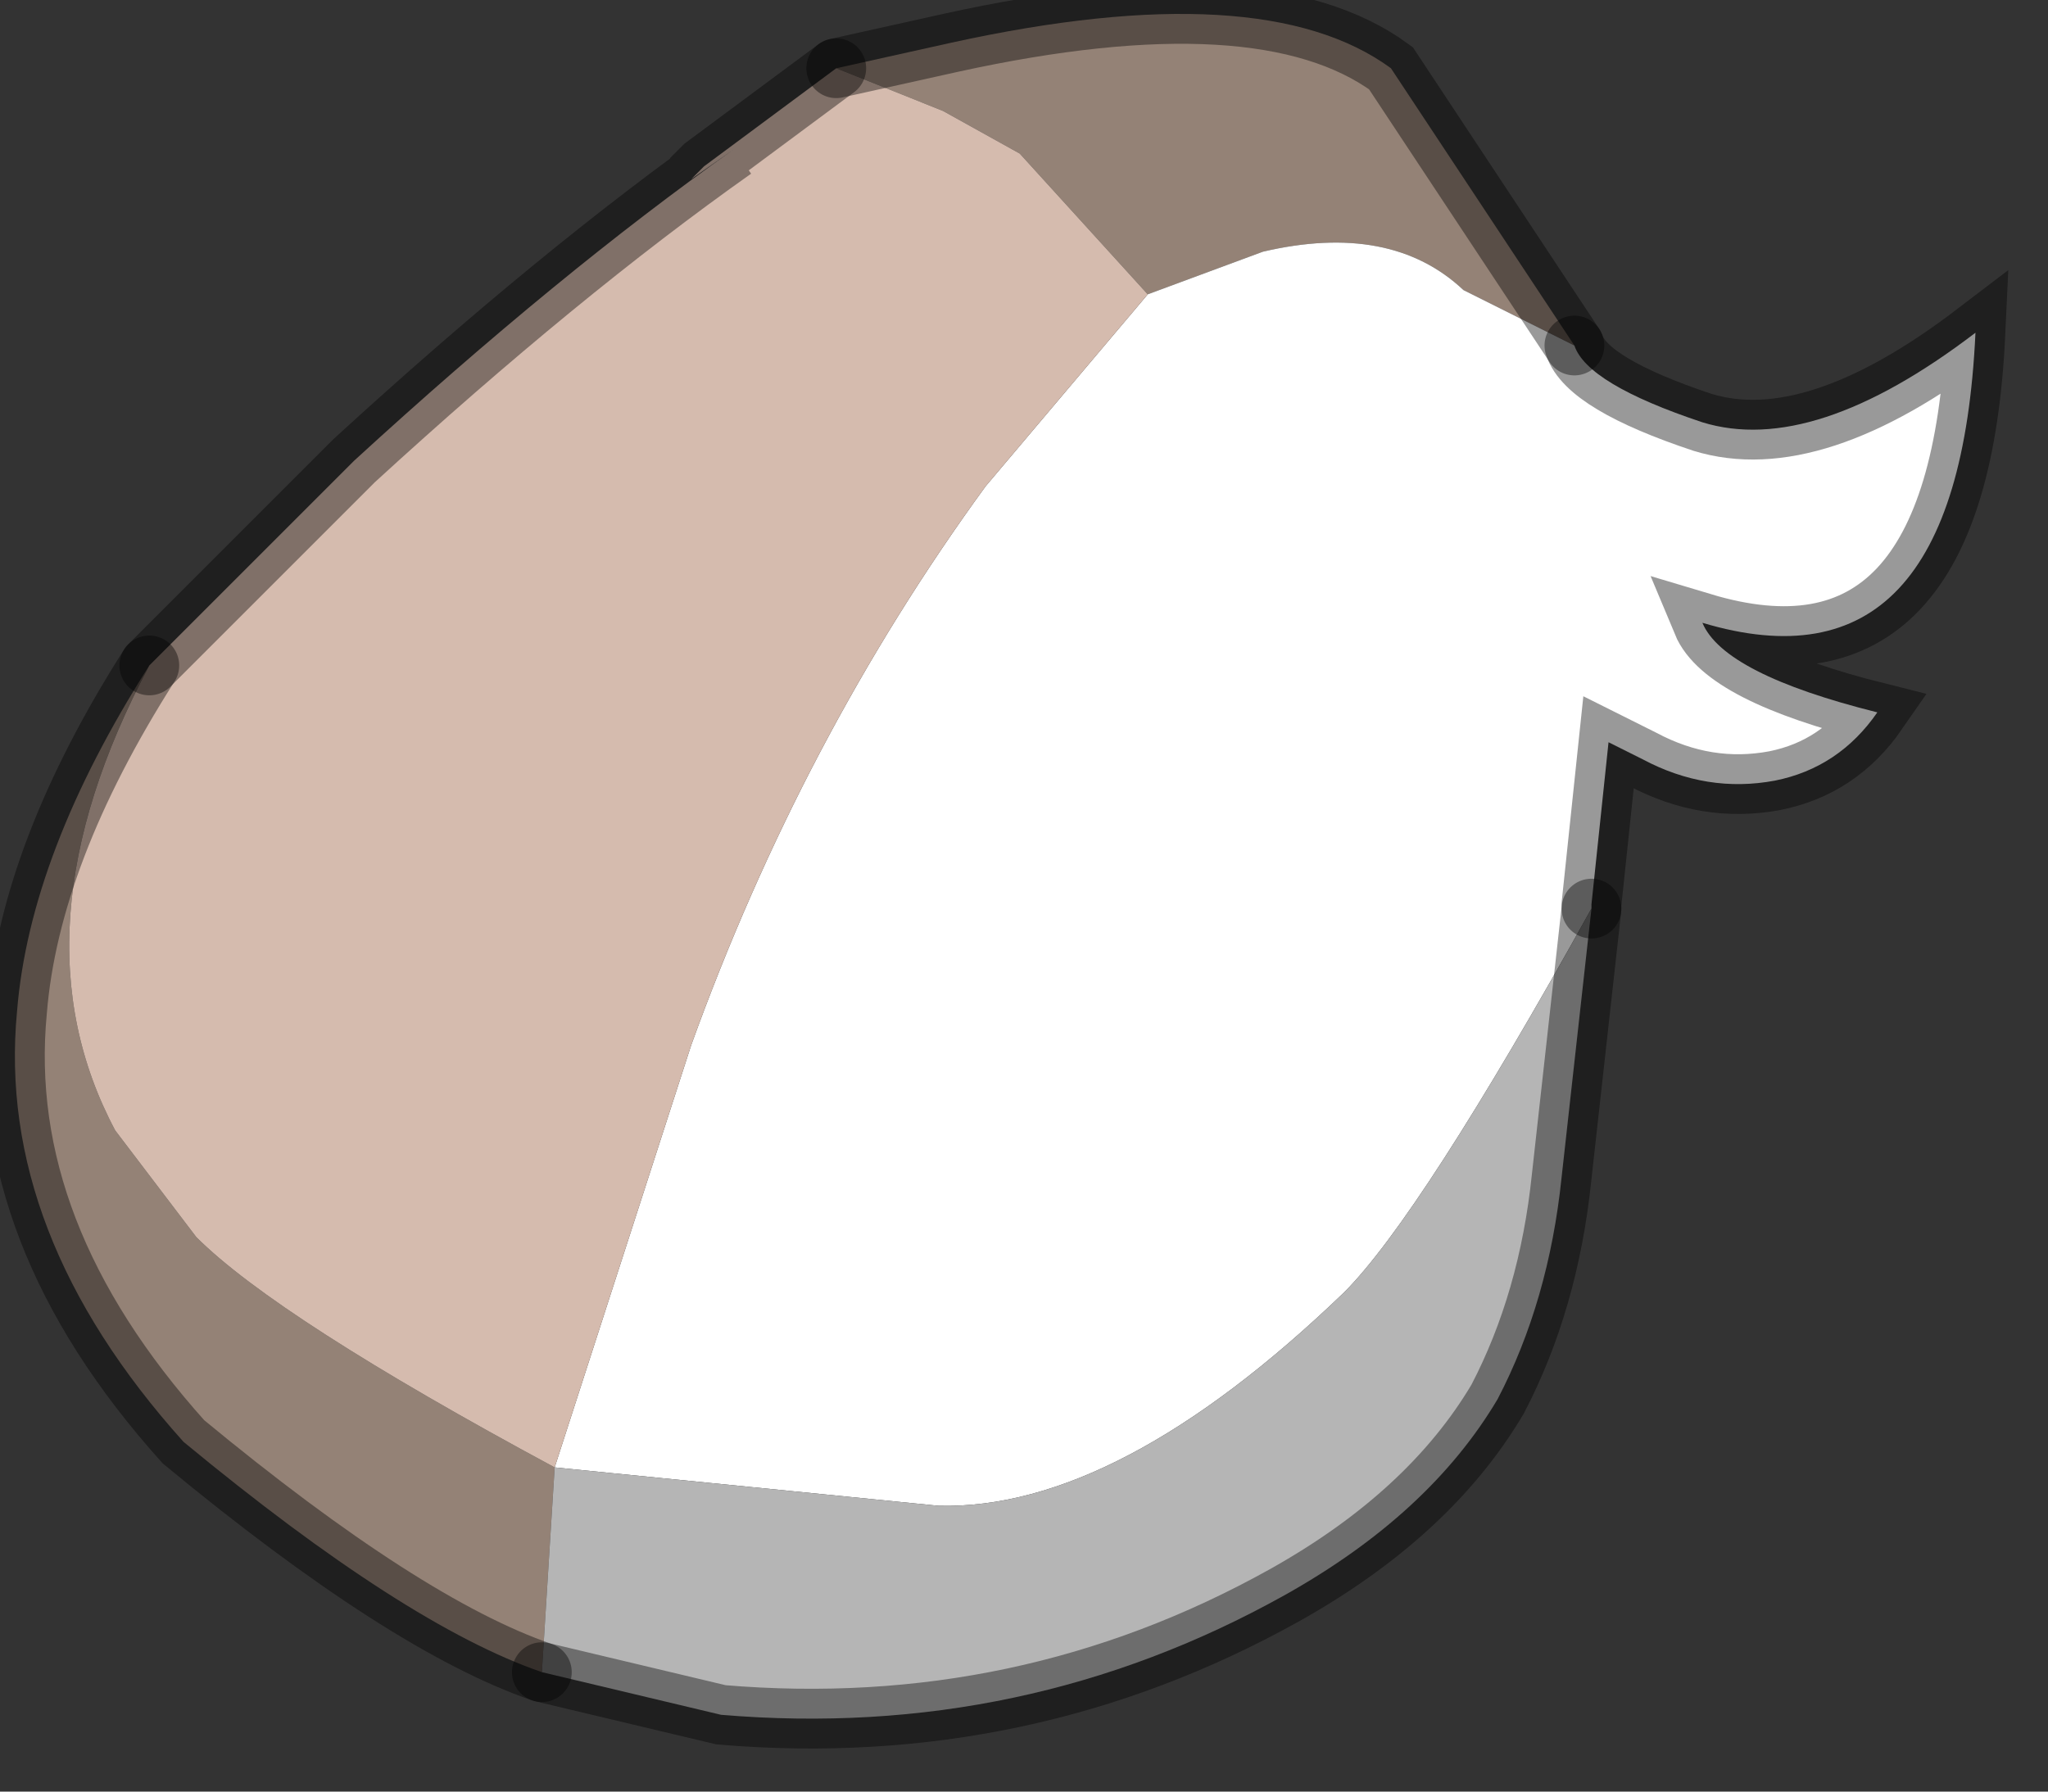 <?xml version="1.0" encoding="utf-8"?>
<svg version="1.1" id="Layer_1"
xmlns="http://www.w3.org/2000/svg"
xmlns:xlink="http://www.w3.org/1999/xlink"
width="24px" height="21px"
xml:space="preserve">
<rect width="100%" height="100%" fill="#333333" stroke="none"/>
<g id="PathID_5834" transform="matrix(1, 0, 0, 1, 9.6, 9.95)">
<path style="fill:#948276;fill-opacity:1" d="M2.35 -8.15L1.45 -8.65L1.2 -8.75L0.2 -9.15L1.55 -9.45Q5.2 -10.25 6.7 -9.15L8.85 -5.9L7.55 -6.55Q6.7 -7.35 5.2 -7L3.85 -6.5L2.35 -8.15M-7.85 -2.15Q-9.5 0.95 -8.25 3.3L-7.3 4.55Q-6.35 5.5 -3.1 7.25L-3.25 9.65Q-4.85 9.1 -7.45 6.95Q-9.65 4.5 -9.4 1.9Q-9.25 0.05 -7.85 -2.15" />
<path style="fill:#FFFFFF;fill-opacity:1" d="M10.35 -5Q11.65 -4.6 13.55 -6.05Q13.35 -1.75 10.35 -2.65Q10.6 -2.05 12.4 -1.6Q11.95 -0.95 11.2 -0.8Q10.4 -0.65 9.65 -1.05L9.25 -1.25L9.05 0.65L9.05 0.7L9.05 0.7Q7.05 4.3 6.15 5.2Q3.5 7.75 1.4 7.7L-3.1 7.25L-1.5 2.3Q-0.2 -1.3 1.95 -4.25L3.85 -6.5L5.2 -7Q6.7 -7.35 7.55 -6.55L8.85 -5.9Q9 -5.45 10.35 -5M9.05 0.7L9.05 0.65" />
<path style="fill:#D5BBAE;fill-opacity:1" d="M-7.3 4.55L-8.25 3.3Q-9.5 0.95 -7.85 -2.15L-5.45 -4.55Q-3.05 -6.75 -1 -8.2L-1.5 -7.85L-1.35 -8L0.2 -9.15L1.2 -8.75L1.45 -8.65L2.35 -8.15L3.85 -6.5L1.95 -4.25Q-0.2 -1.3 -1.5 2.3L-3.1 7.25Q-6.35 5.5 -7.3 4.55" />
<path style="fill:#B5B5B5;fill-opacity:1" d="M8.7 3.85Q8.55 5.3 7.95 6.45Q7.15 7.8 5.45 8.75Q2.4 10.45 -1.15 10.15L-3.25 9.65L-3.1 7.25L1.4 7.7Q3.5 7.75 6.15 5.2Q7.05 4.3 9.05 0.7L8.7 3.85" />
<path style="fill:none;stroke-width:0.7;stroke-linecap:round;stroke-linejoin:miter;stroke-miterlimit:5;stroke:#000000;stroke-opacity:0.4" d="M8.85 -5.9L6.7 -9.15Q5.2 -10.25 1.55 -9.45L0.2 -9.15" />
<path style="fill:none;stroke-width:0.7;stroke-linecap:round;stroke-linejoin:miter;stroke-miterlimit:5;stroke:#000000;stroke-opacity:0.4" d="M9.05 0.7L9.05 0.65L9.25 -1.25L9.65 -1.05Q10.4 -0.65 11.2 -0.8Q11.95 -0.95 12.4 -1.6Q10.6 -2.05 10.35 -2.65Q13.35 -1.75 13.55 -6.05Q11.65 -4.6 10.35 -5Q9 -5.45 8.85 -5.9" />
<path style="fill:none;stroke-width:0.7;stroke-linecap:round;stroke-linejoin:miter;stroke-miterlimit:5;stroke:#000000;stroke-opacity:0.4" d="M-3.25 9.65L-1.15 10.15Q2.4 10.45 5.45 8.75Q7.15 7.8 7.95 6.45Q8.55 5.3 8.7 3.85L9.05 0.7" />
<path style="fill:none;stroke-width:0.7;stroke-linecap:round;stroke-linejoin:miter;stroke-miterlimit:5;stroke:#000000;stroke-opacity:0.4" d="M0.2 -9.15L-1.35 -8L-1.5 -7.85L-1 -8.2Q-3.05 -6.75 -5.45 -4.55L-7.85 -2.15" />
<path style="fill:none;stroke-width:0.7;stroke-linecap:round;stroke-linejoin:miter;stroke-miterlimit:5;stroke:#000000;stroke-opacity:0.4" d="M-3.25 9.65Q-4.85 9.1 -7.45 6.95Q-9.65 4.5 -9.4 1.9Q-9.25 0.05 -7.85 -2.15" />
</g>
</svg>

